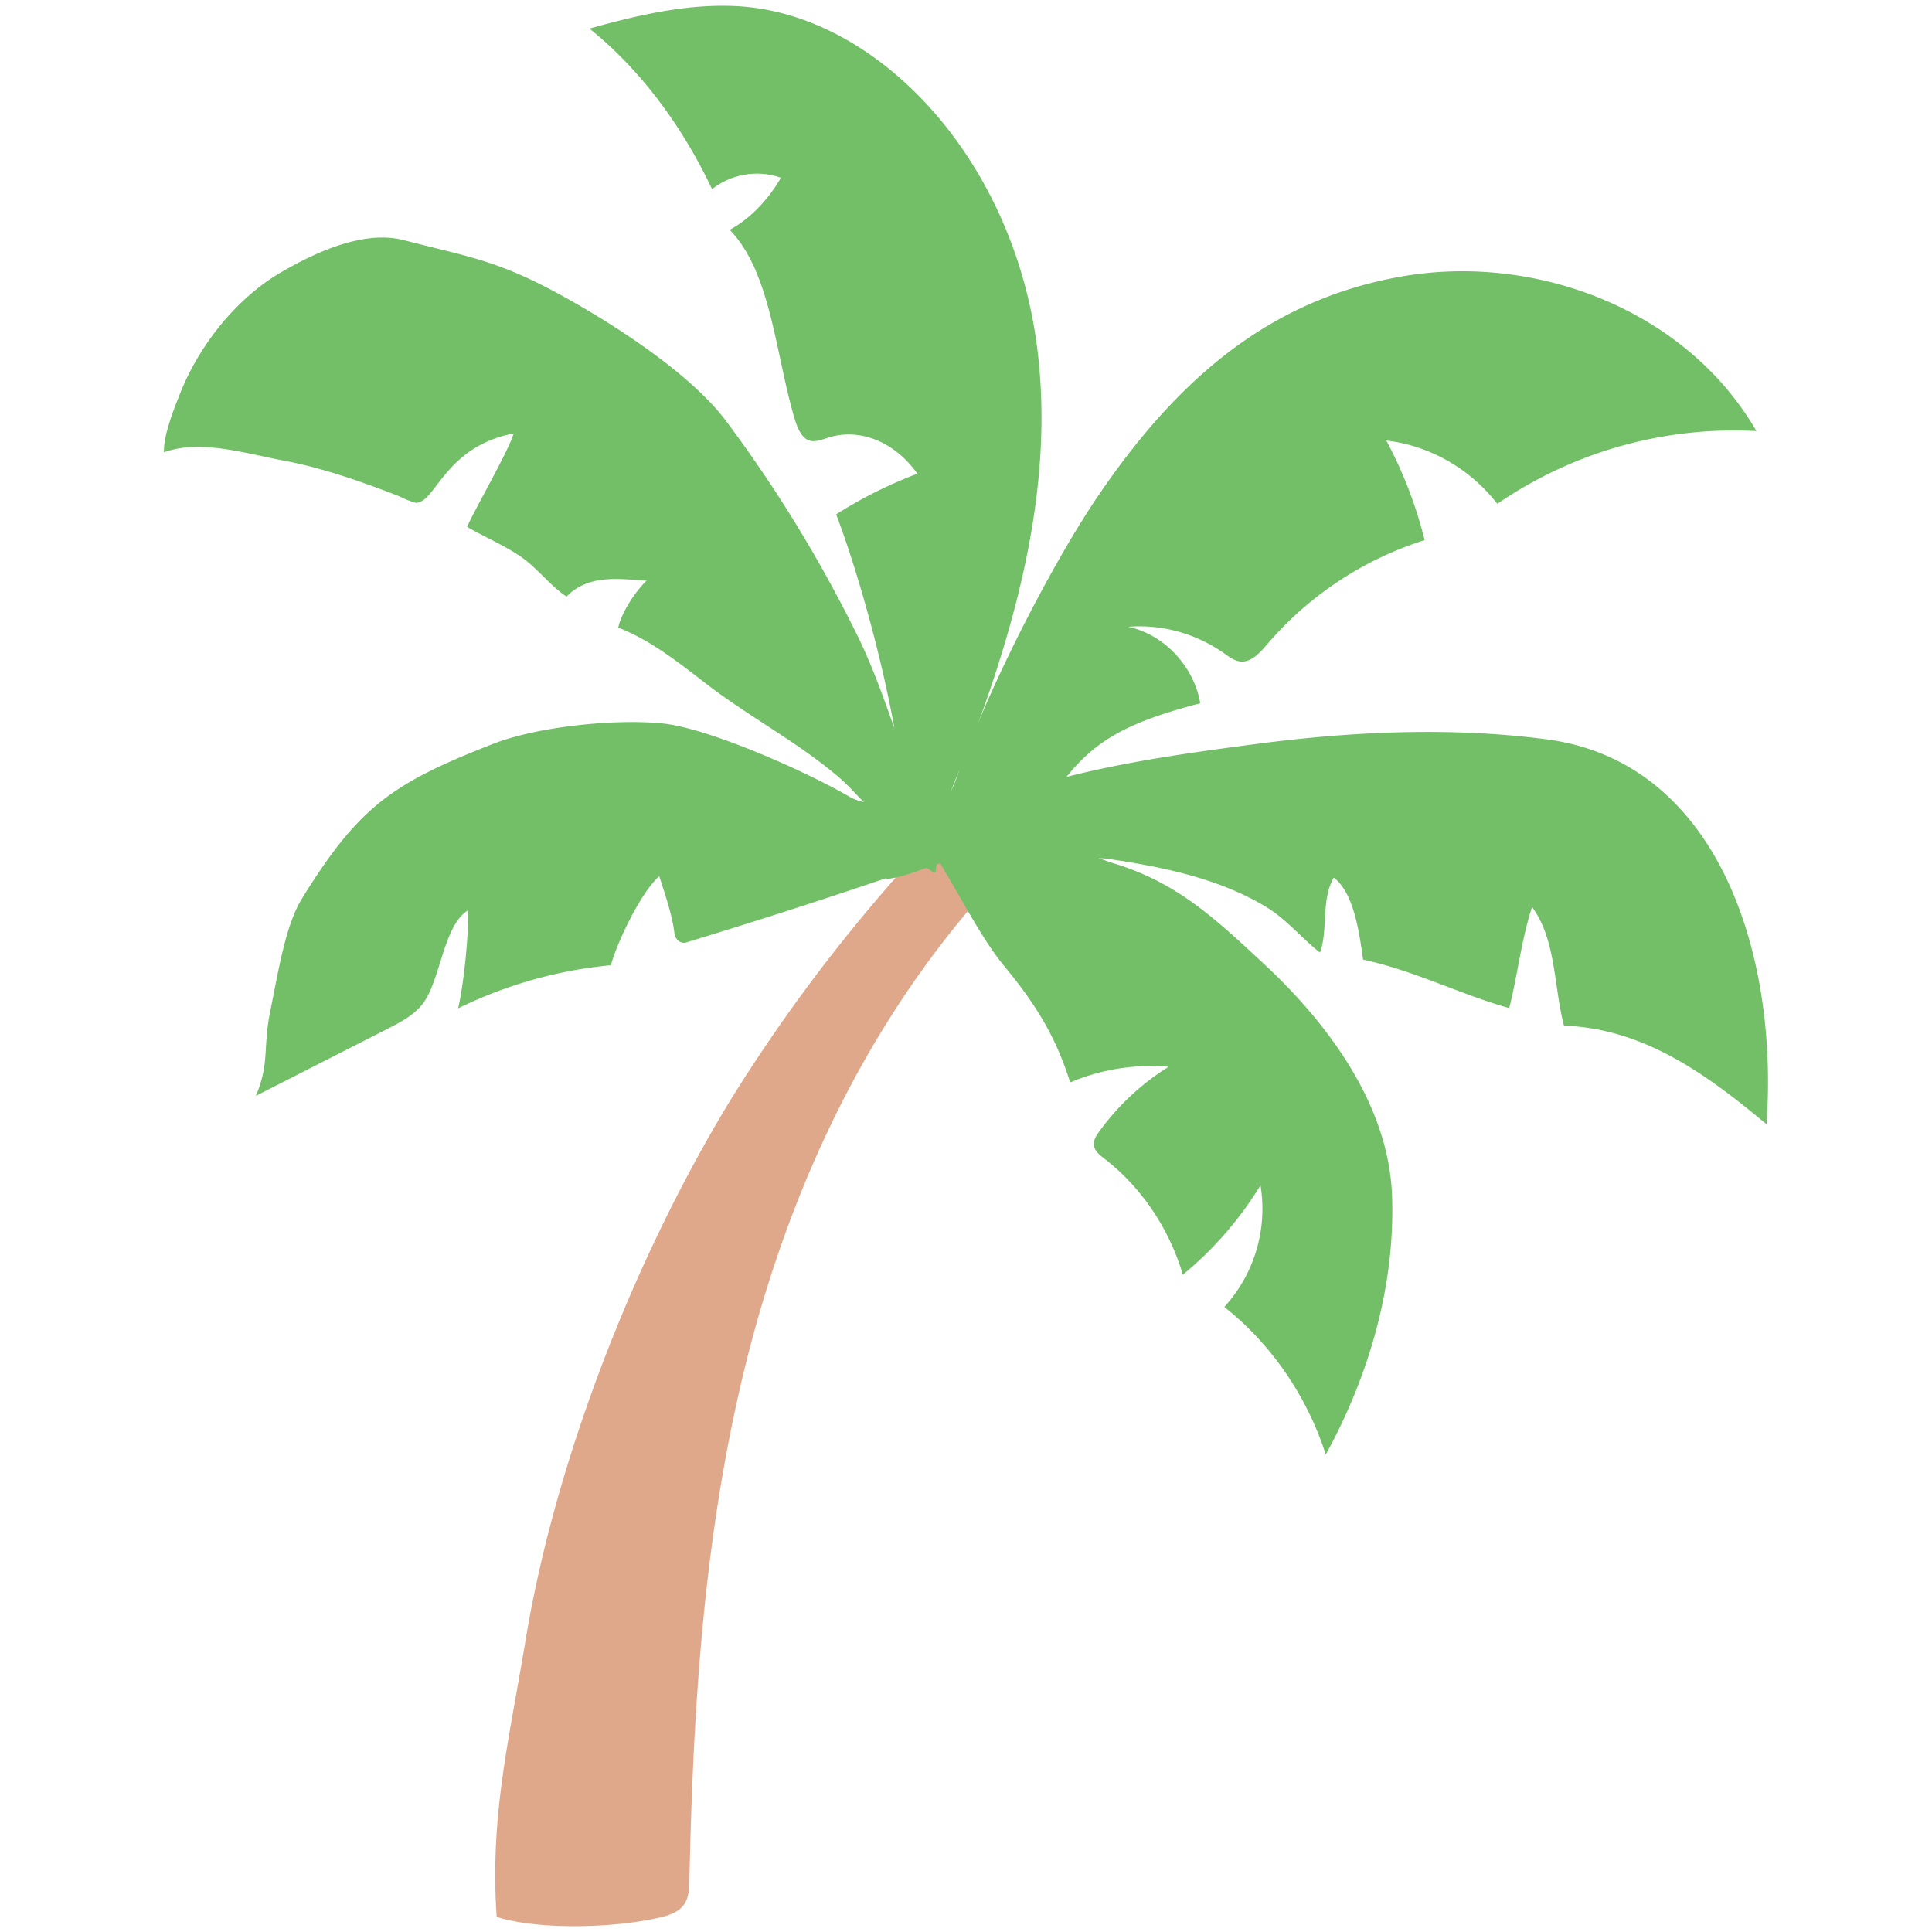 <?xml version="1.0" encoding="utf-8"?>
<svg version="1.1" xmlns="http://www.w3.org/2000/svg" xmlns:xlink="http://www.w3.org/1999/xlink" x="0px" y="0px"
	 viewBox="0 0 23 23" style="enable-background:new 0 0 100 100;" xml:space="preserve">
	 <path
      fill="#E0A88B"
      d="M5.913 22.821c.508.159 1.401.131 1.927.01.104-.023.213-.056.28-.13.079-.084.084-.2.087-.308.043-2.016.164-4.041.638-6.02.474-1.978 1.317-3.917 2.695-5.547.202-.238.578-.95.389-1.114-.095-.083-1.065.505-1.255.724a19.666 19.666 0 0 0-1.983 2.668c-1.152 1.893-2.087 4.31-2.435 6.426-.196 1.19-.426 2.094-.343 3.291z"
    />
    <path
      fill="#72BF67"
      d="M18.415 8.802c-1.146-.151-2.333-.094-3.477.057-.772.102-1.515.205-2.242.39.362-.452.754-.657 1.593-.877-.077-.443-.432-.82-.858-.91.399-.033.807.08 1.138.313.062.044.125.093.2.1.127.011.228-.102.313-.201A4.09 4.09 0 0 1 16.96 6.43a5.123 5.123 0 0 0-.456-1.185c.512.058.998.335 1.321.753a4.978 4.978 0 0 1 3.085-.866c-.836-1.444-2.623-2.12-4.221-1.841-1.599.278-2.695 1.252-3.628 2.63-.454.671-1.051 1.802-1.425 2.705.04-.102.074-.194.096-.258.458-1.315.806-2.78.612-4.253-.295-2.24-1.888-3.932-3.539-4.04-.6-.038-1.199.101-1.788.265.586.47 1.09 1.13 1.46 1.912a.863.863 0 0 1 .82-.136c-.16.275-.372.49-.61.62.484.497.541 1.442.763 2.216.032.113.076.234.157.28.079.044.167.005.25-.021.376-.121.794.047 1.064.428a5.354 5.354 0 0 0-.967.484c.232.608.527 1.627.694 2.548-.122-.344-.243-.688-.41-1.042a16.24 16.24 0 0 0-1.585-2.605c-.442-.598-1.433-1.222-2.066-1.56-.696-.37-1.033-.412-1.78-.605-.467-.121-1.036.134-1.468.387-.514.3-.963.851-1.197 1.443-.068.172-.199.496-.19.696.428-.158.978.015 1.408.095.472.087.95.255 1.4.431a.97.97 0 0 0 .19.075c.236.003.341-.667 1.165-.826-.055.2-.481.934-.554 1.112.214.126.45.221.657.368.187.133.338.339.527.462.263-.272.636-.207.953-.19-.13.124-.301.38-.338.56.379.145.716.413 1.042.664.51.394 1.086.693 1.576 1.11.109.092.204.2.305.303a.603.603 0 0 1-.17-.064c-.486-.285-1.666-.817-2.23-.873-.562-.056-1.482.036-2.014.244-1.195.467-1.595.742-2.274 1.841-.194.315-.276.837-.38 1.353-.086.422-.004.609-.169.996l1.565-.797c.147-.075.299-.153.406-.28.227-.265.256-.955.556-1.132.006.308-.05.865-.119 1.167.57-.28 1.19-.455 1.818-.513.075-.275.36-.873.577-1.06.05.164.154.452.18.68.009.075.074.127.138.109a77.048 77.048 0 0 0 2.384-.766v.01c.153-.012.317-.075.481-.133.034.022.067.05.1.06.012-.031.01-.065.017-.098l.043-.014c.272.448.505.91.764 1.223.392.472.622.866.784 1.384a2.46 2.46 0 0 1 1.172-.186c-.32.198-.604.463-.83.776-.032.045-.064.096-.06.152.006.071.067.12.121.162.442.34.776.833.938 1.385.362-.296.676-.657.925-1.064a1.731 1.731 0 0 1-.431 1.448c.557.44.984 1.06 1.208 1.757.512-.933.828-2.005.789-3.083-.04-1.079-.758-2.044-1.524-2.757-.586-.544-1.032-.966-1.78-1.195-.071-.022-.124-.043-.19-.065.036.004.069.002.104.007.641.095 1.33.23 1.902.581.24.148.412.366.63.536.1-.27.01-.623.164-.892.242.182.306.667.349.976.603.128 1.163.416 1.74.577.1-.393.146-.821.272-1.203.288.39.257.948.38 1.412.938.035 1.677.56 2.411 1.174.146-2.054-.593-4.315-2.615-4.582zm-6.99.353a1.97 1.97 0 0 1-.112.28l.115-.285-.002.005z"
    />
  </svg>